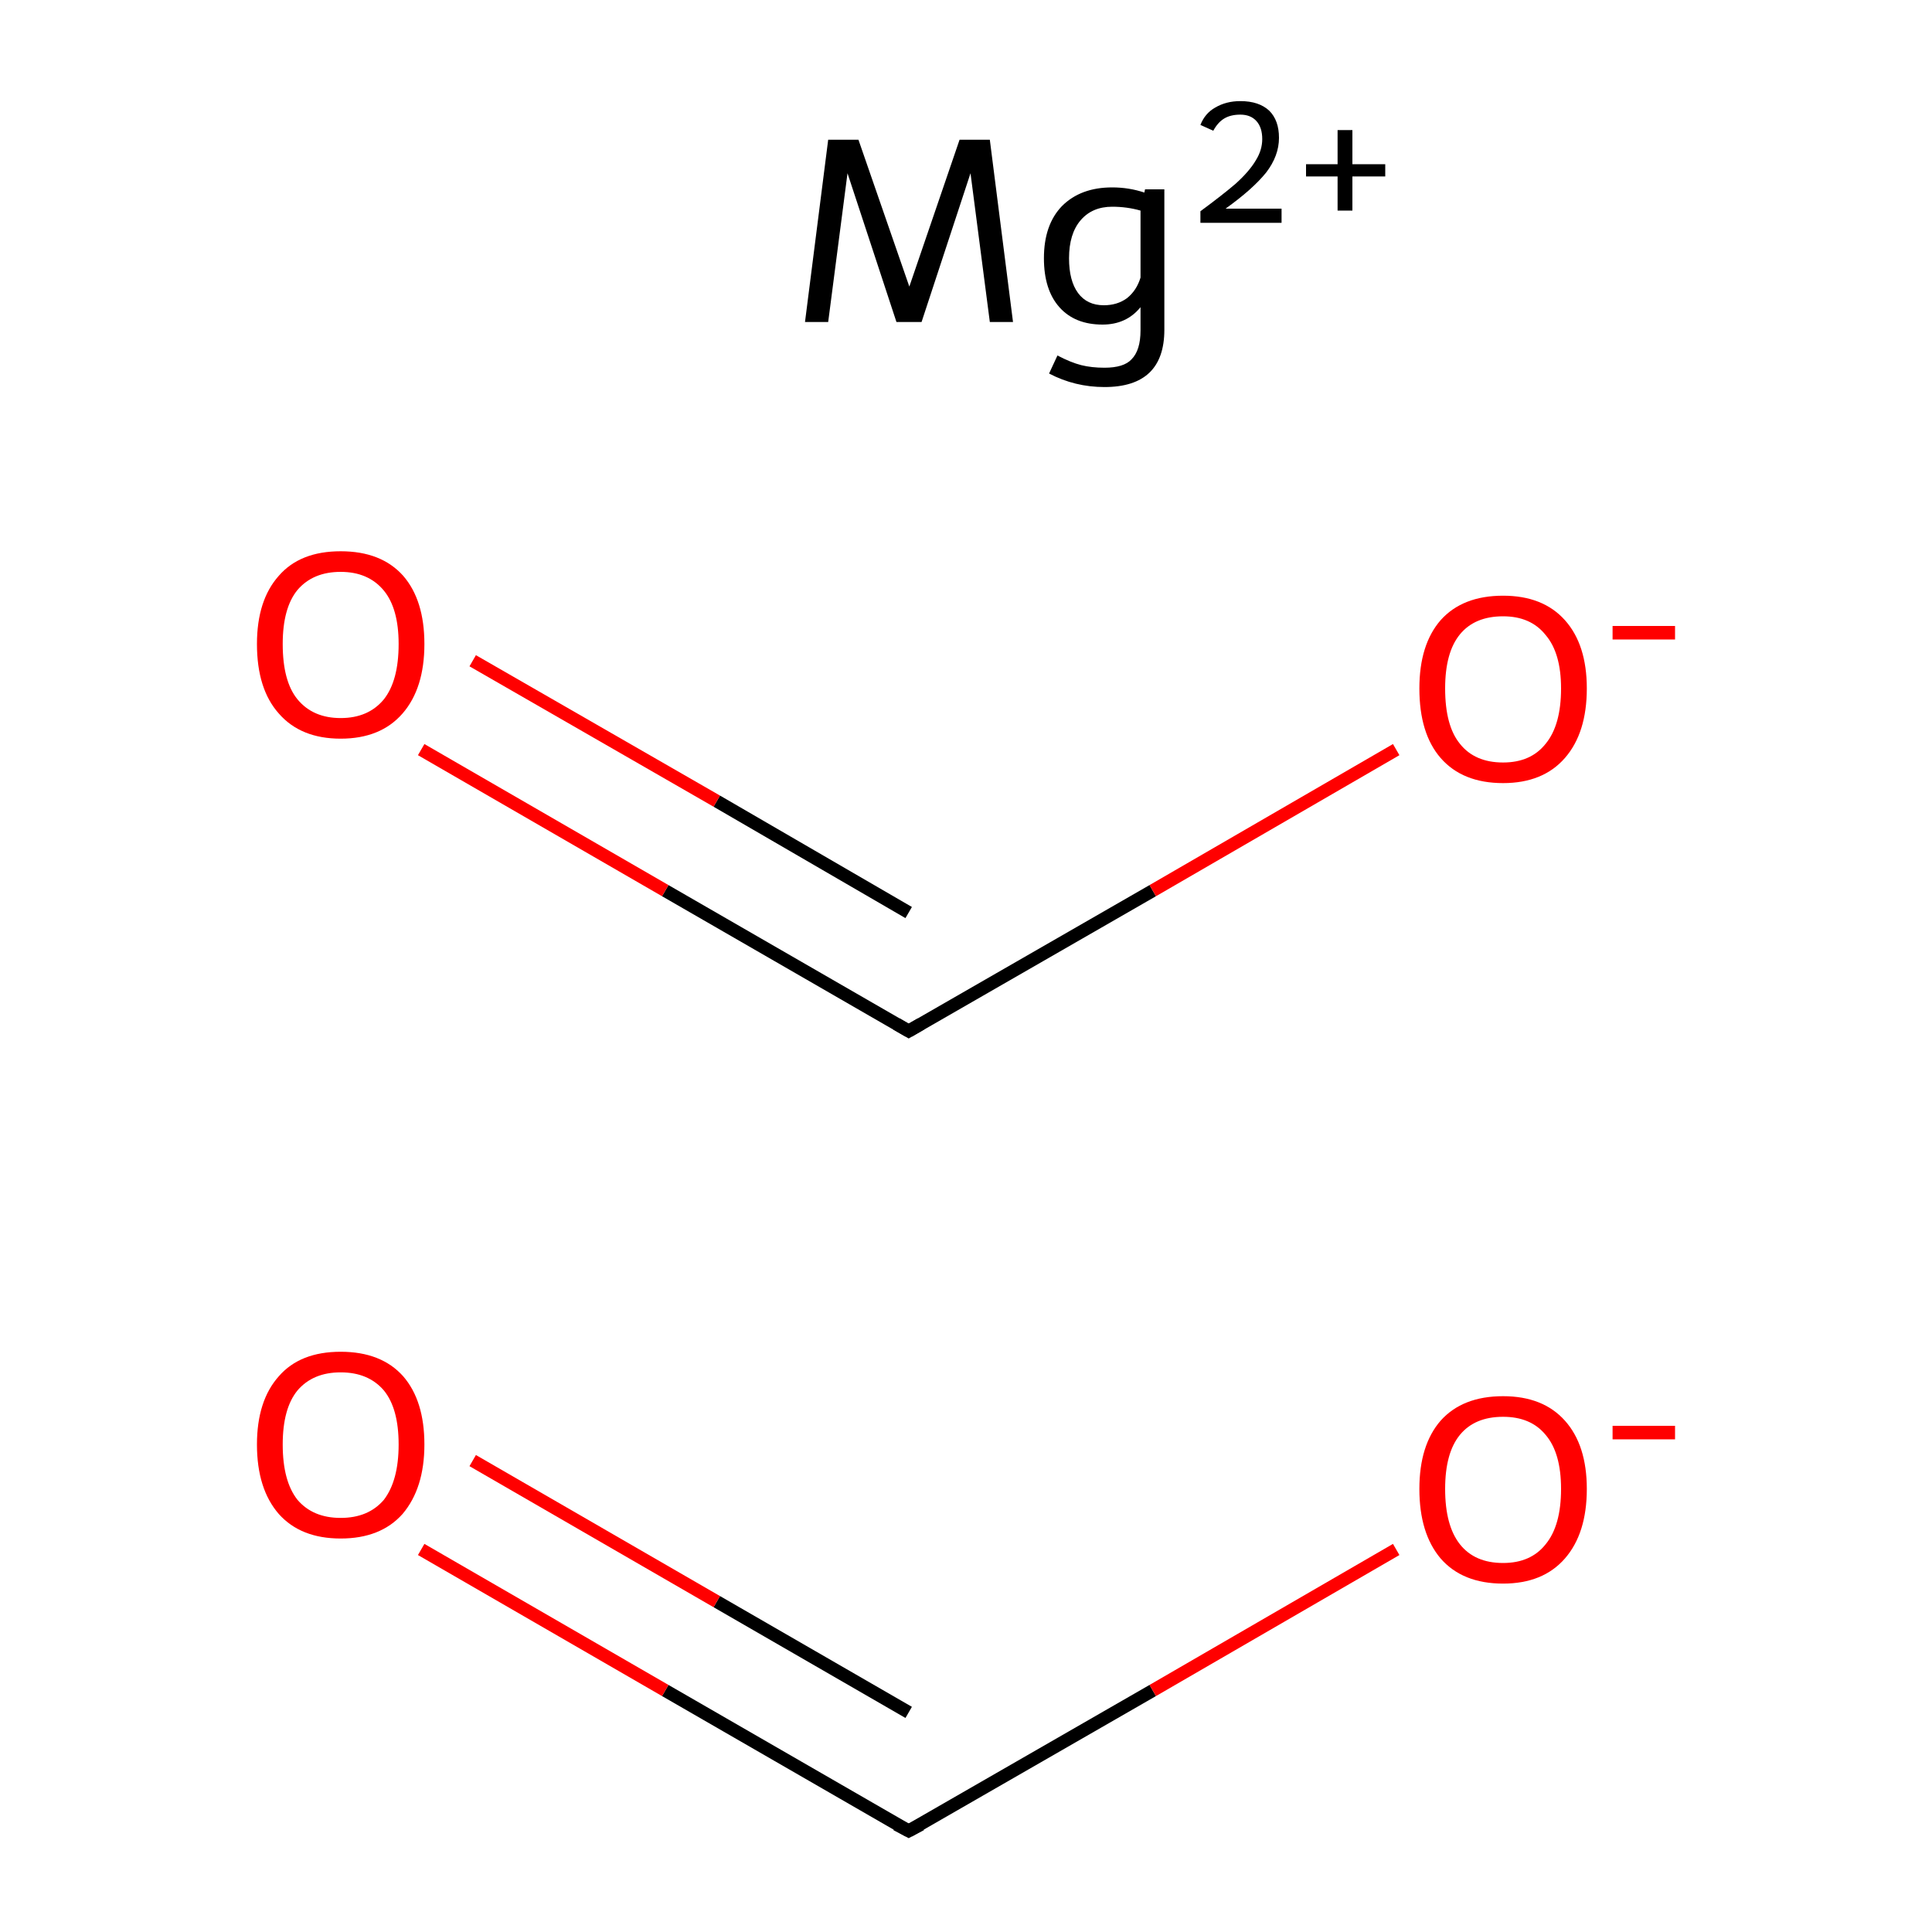 <?xml version='1.0' encoding='iso-8859-1'?>
<svg version='1.1' baseProfile='full'
              xmlns='http://www.w3.org/2000/svg'
                      xmlns:rdkit='http://www.rdkit.org/xml'
                      xmlns:xlink='http://www.w3.org/1999/xlink'
                  xml:space='preserve'
width='300px' height='300px' viewBox='0 0 300 300'>
<!-- END OF HEADER -->
<rect style='opacity:1.0;fill:#FFFFFF;stroke:none' width='300.0' height='300.0' x='0.0' y='0.0'> </rect>
<path class='bond-0 atom-0 atom-1' d='M 141.1,284.3 L 103.3,262.5' style='fill:none;fill-rule:evenodd;stroke:#000000;stroke-width:2.0px;stroke-linecap:butt;stroke-linejoin:miter;stroke-opacity:1' />
<path class='bond-0 atom-0 atom-1' d='M 103.3,262.5 L 65.4,240.6' style='fill:none;fill-rule:evenodd;stroke:#FF0000;stroke-width:2.0px;stroke-linecap:butt;stroke-linejoin:miter;stroke-opacity:1' />
<path class='bond-0 atom-0 atom-1' d='M 141.1,265.9 L 111.3,248.7' style='fill:none;fill-rule:evenodd;stroke:#000000;stroke-width:2.0px;stroke-linecap:butt;stroke-linejoin:miter;stroke-opacity:1' />
<path class='bond-0 atom-0 atom-1' d='M 111.3,248.7 L 73.4,226.8' style='fill:none;fill-rule:evenodd;stroke:#FF0000;stroke-width:2.0px;stroke-linecap:butt;stroke-linejoin:miter;stroke-opacity:1' />
<path class='bond-1 atom-0 atom-2' d='M 141.1,284.3 L 179.0,262.5' style='fill:none;fill-rule:evenodd;stroke:#000000;stroke-width:2.0px;stroke-linecap:butt;stroke-linejoin:miter;stroke-opacity:1' />
<path class='bond-1 atom-0 atom-2' d='M 179.0,262.5 L 216.8,240.6' style='fill:none;fill-rule:evenodd;stroke:#FF0000;stroke-width:2.0px;stroke-linecap:butt;stroke-linejoin:miter;stroke-opacity:1' />
<path class='bond-2 atom-3 atom-4' d='M 141.1,160.1 L 103.3,138.3' style='fill:none;fill-rule:evenodd;stroke:#000000;stroke-width:2.0px;stroke-linecap:butt;stroke-linejoin:miter;stroke-opacity:1' />
<path class='bond-2 atom-3 atom-4' d='M 103.3,138.3 L 65.4,116.4' style='fill:none;fill-rule:evenodd;stroke:#FF0000;stroke-width:2.0px;stroke-linecap:butt;stroke-linejoin:miter;stroke-opacity:1' />
<path class='bond-2 atom-3 atom-4' d='M 141.1,141.7 L 111.3,124.4' style='fill:none;fill-rule:evenodd;stroke:#000000;stroke-width:2.0px;stroke-linecap:butt;stroke-linejoin:miter;stroke-opacity:1' />
<path class='bond-2 atom-3 atom-4' d='M 111.3,124.4 L 73.4,102.6' style='fill:none;fill-rule:evenodd;stroke:#FF0000;stroke-width:2.0px;stroke-linecap:butt;stroke-linejoin:miter;stroke-opacity:1' />
<path class='bond-3 atom-3 atom-5' d='M 141.1,160.1 L 179.0,138.3' style='fill:none;fill-rule:evenodd;stroke:#000000;stroke-width:2.0px;stroke-linecap:butt;stroke-linejoin:miter;stroke-opacity:1' />
<path class='bond-3 atom-3 atom-5' d='M 179.0,138.3 L 216.8,116.4' style='fill:none;fill-rule:evenodd;stroke:#FF0000;stroke-width:2.0px;stroke-linecap:butt;stroke-linejoin:miter;stroke-opacity:1' />
<path d='M 139.2,283.3 L 141.1,284.3 L 143.0,283.3' style='fill:none;stroke:#000000;stroke-width:2.0px;stroke-linecap:butt;stroke-linejoin:miter;stroke-miterlimit:10;stroke-opacity:1;' />
<path d='M 139.2,159.0 L 141.1,160.1 L 143.0,159.0' style='fill:none;stroke:#000000;stroke-width:2.0px;stroke-linecap:butt;stroke-linejoin:miter;stroke-miterlimit:10;stroke-opacity:1;' />
<path class='atom-1' d='M 39.9 224.3
Q 39.9 217.5, 43.3 213.7
Q 46.6 209.9, 52.9 209.9
Q 59.2 209.9, 62.6 213.7
Q 65.9 217.5, 65.9 224.3
Q 65.9 231.1, 62.5 235.1
Q 59.1 238.9, 52.9 238.9
Q 46.7 238.9, 43.3 235.1
Q 39.9 231.2, 39.9 224.3
M 52.9 235.7
Q 57.2 235.7, 59.6 232.9
Q 61.9 229.9, 61.9 224.3
Q 61.9 218.7, 59.6 215.9
Q 57.2 213.1, 52.9 213.1
Q 48.6 213.1, 46.2 215.9
Q 43.9 218.7, 43.9 224.3
Q 43.9 230.0, 46.2 232.9
Q 48.6 235.7, 52.9 235.7
' fill='#FF0000'/>
<path class='atom-2' d='M 220.4 231.2
Q 220.4 224.4, 223.7 220.6
Q 227.1 216.8, 233.4 216.8
Q 239.6 216.8, 243.0 220.6
Q 246.4 224.4, 246.4 231.2
Q 246.4 238.1, 243.0 242.0
Q 239.6 245.9, 233.4 245.9
Q 227.1 245.9, 223.7 242.0
Q 220.4 238.1, 220.4 231.2
M 233.4 242.7
Q 237.7 242.7, 240.0 239.8
Q 242.4 236.9, 242.4 231.2
Q 242.4 225.6, 240.0 222.8
Q 237.7 220.0, 233.4 220.0
Q 229.0 220.0, 226.7 222.8
Q 224.4 225.6, 224.4 231.2
Q 224.4 236.9, 226.7 239.8
Q 229.0 242.7, 233.4 242.7
' fill='#FF0000'/>
<path class='atom-2' d='M 250.4 221.4
L 260.1 221.4
L 260.1 223.5
L 250.4 223.5
L 250.4 221.4
' fill='#FF0000'/>
<path class='atom-4' d='M 39.9 100.0
Q 39.9 93.2, 43.3 89.4
Q 46.6 85.6, 52.9 85.6
Q 59.2 85.6, 62.6 89.4
Q 65.9 93.2, 65.9 100.0
Q 65.9 106.9, 62.5 110.8
Q 59.1 114.7, 52.9 114.7
Q 46.7 114.7, 43.3 110.8
Q 39.9 107.0, 39.9 100.0
M 52.9 111.5
Q 57.2 111.5, 59.6 108.6
Q 61.9 105.7, 61.9 100.0
Q 61.9 94.5, 59.6 91.7
Q 57.2 88.8, 52.9 88.8
Q 48.6 88.8, 46.2 91.6
Q 43.9 94.4, 43.9 100.0
Q 43.9 105.8, 46.2 108.6
Q 48.6 111.5, 52.9 111.5
' fill='#FF0000'/>
<path class='atom-5' d='M 220.4 106.9
Q 220.4 100.1, 223.7 96.3
Q 227.1 92.5, 233.4 92.5
Q 239.6 92.5, 243.0 96.3
Q 246.4 100.1, 246.4 106.9
Q 246.4 113.8, 243.0 117.7
Q 239.6 121.6, 233.4 121.6
Q 227.1 121.6, 223.7 117.7
Q 220.4 113.9, 220.4 106.9
M 233.4 118.4
Q 237.7 118.4, 240.0 115.5
Q 242.4 112.6, 242.4 106.9
Q 242.4 101.4, 240.0 98.6
Q 237.7 95.7, 233.4 95.7
Q 229.0 95.7, 226.7 98.5
Q 224.4 101.3, 224.4 106.9
Q 224.4 112.7, 226.7 115.5
Q 229.0 118.4, 233.4 118.4
' fill='#FF0000'/>
<path class='atom-5' d='M 250.4 97.2
L 260.1 97.2
L 260.1 99.3
L 250.4 99.3
L 250.4 97.2
' fill='#FF0000'/>
<path class='atom-6' d='M 157.3 50.0
L 153.7 50.0
L 150.7 26.9
L 143.1 50.0
L 139.2 50.0
L 131.6 26.9
L 128.6 50.0
L 125.0 50.0
L 128.6 21.7
L 133.3 21.7
L 141.2 44.5
L 149.0 21.7
L 153.7 21.7
L 157.3 50.0
' fill='#000000'/>
<path class='atom-6' d='M 180.8 29.4
L 180.8 51.2
Q 180.8 60.1, 171.5 60.1
Q 166.9 60.1, 162.9 58.0
L 164.2 55.2
Q 166.3 56.3, 167.9 56.7
Q 169.5 57.1, 171.5 57.1
Q 174.5 57.1, 175.7 55.8
Q 177.1 54.4, 177.1 51.3
L 177.1 47.7
Q 174.9 50.4, 171.2 50.4
Q 166.9 50.4, 164.5 47.7
Q 162.1 45.0, 162.1 40.1
Q 162.1 34.9, 164.9 32.0
Q 167.8 29.1, 172.7 29.1
Q 175.3 29.1, 177.7 29.9
L 177.8 29.4
L 180.8 29.4
M 171.4 47.4
Q 173.5 47.4, 175.0 46.3
Q 176.5 45.1, 177.1 43.1
L 177.1 32.7
Q 175.0 32.1, 172.7 32.1
Q 169.6 32.1, 167.8 34.2
Q 166.0 36.3, 166.0 40.1
Q 166.0 43.6, 167.4 45.5
Q 168.8 47.4, 171.4 47.4
' fill='#000000'/>
<path class='atom-6' d='M 186.4 19.4
Q 187.1 17.6, 188.7 16.7
Q 190.4 15.7, 192.6 15.7
Q 195.5 15.7, 197.1 17.2
Q 198.6 18.7, 198.6 21.4
Q 198.6 24.2, 196.6 26.8
Q 194.5 29.4, 190.3 32.4
L 199.0 32.4
L 199.0 34.6
L 186.4 34.6
L 186.4 32.8
Q 189.8 30.3, 191.9 28.5
Q 194.0 26.6, 195.0 24.9
Q 196.0 23.3, 196.0 21.6
Q 196.0 19.8, 195.1 18.8
Q 194.2 17.8, 192.6 17.8
Q 191.1 17.8, 190.1 18.4
Q 189.1 19.0, 188.4 20.3
L 186.4 19.4
' fill='#000000'/>
<path class='atom-6' d='M 202.8 25.5
L 207.7 25.5
L 207.7 20.2
L 210.0 20.2
L 210.0 25.5
L 215.1 25.5
L 215.1 27.4
L 210.0 27.4
L 210.0 32.7
L 207.7 32.7
L 207.7 27.4
L 202.8 27.4
L 202.8 25.5
' fill='#000000'/>
</svg>
